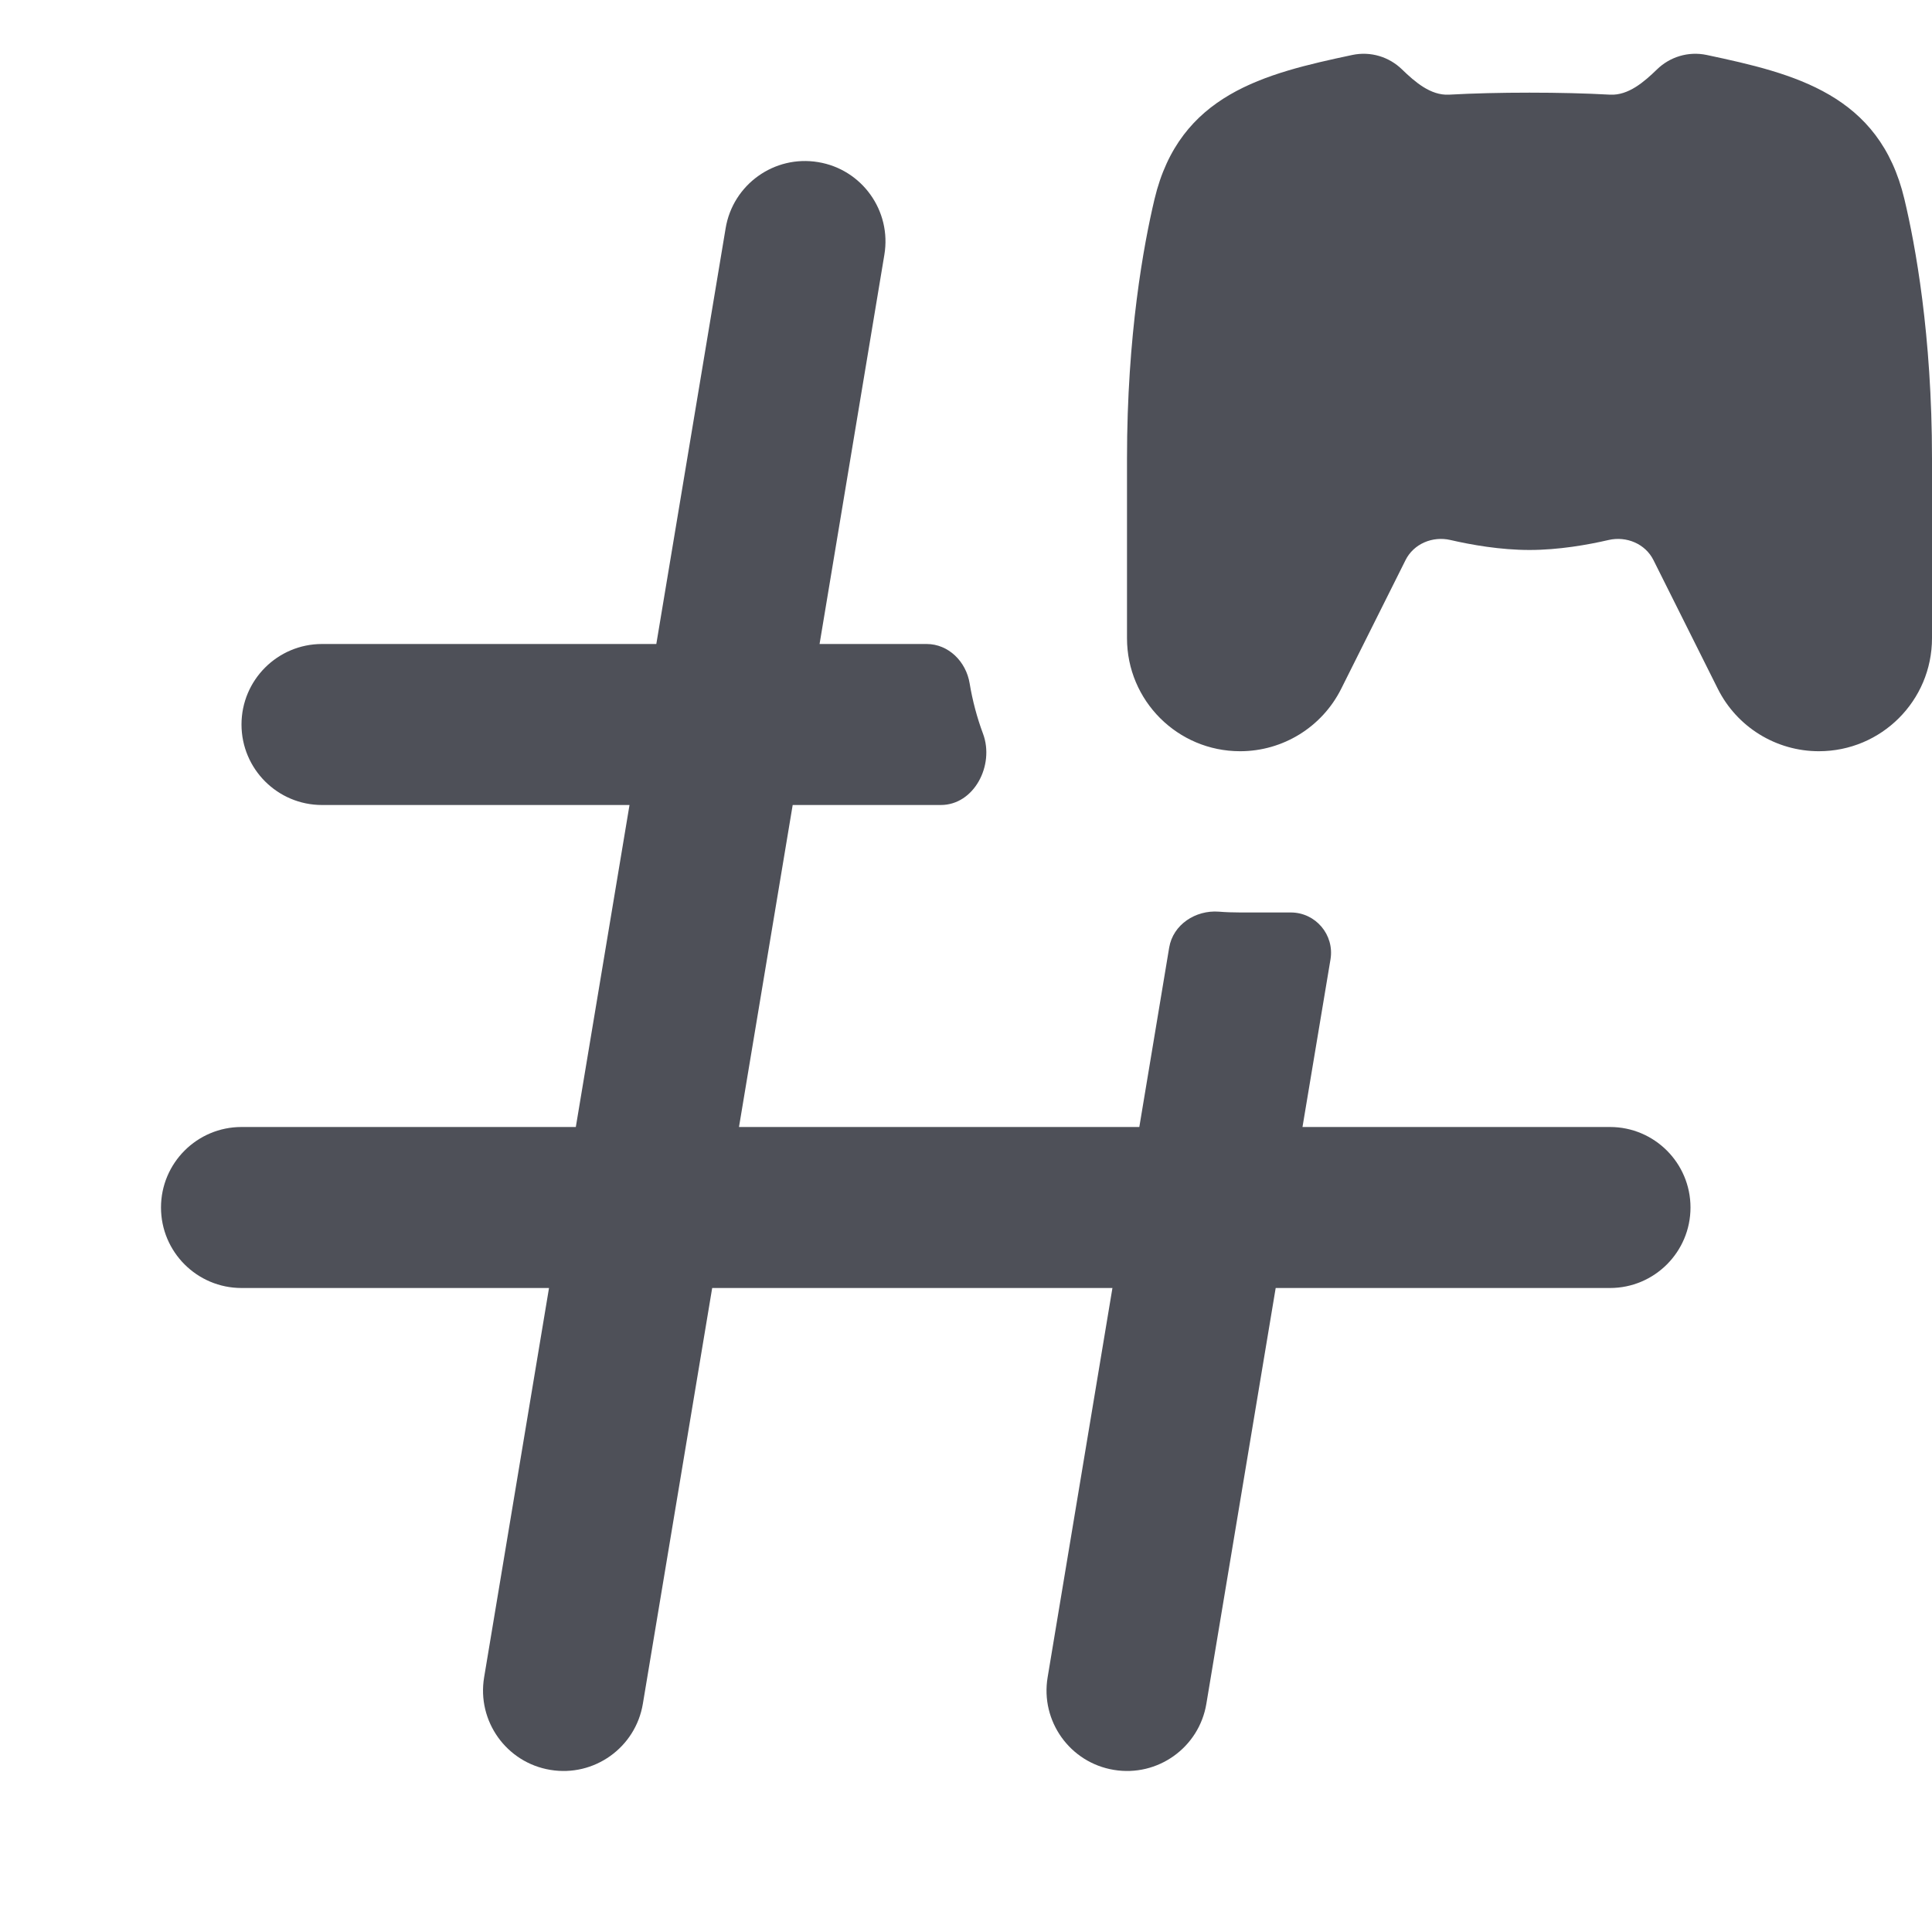 <svg width="24" height="24" viewBox="0 0 24 24" fill="none" xmlns="http://www.w3.org/2000/svg">
<path d="M24 5.696C24 4.159 23.792 3.038 23.657 2.473C23.348 1.172 22.296 0.915 21.202 0.683C20.971 0.634 20.742 0.708 20.584 0.862C20.422 1.019 20.228 1.187 20.002 1.176C19.694 1.159 19.36 1.151 19 1.151C18.64 1.151 18.306 1.159 17.998 1.176C17.772 1.187 17.578 1.019 17.416 0.862C17.258 0.708 17.029 0.634 16.798 0.683C15.704 0.915 14.652 1.172 14.342 2.473C14.208 3.038 14 4.159 14 5.696V7.928C14 8.704 14.629 9.332 15.405 9.332C15.937 9.332 16.423 9.032 16.661 8.556L17.46 6.958C17.561 6.755 17.796 6.657 18.017 6.708C18.277 6.768 18.638 6.832 19 6.832C19.362 6.832 19.723 6.768 19.983 6.708C20.204 6.657 20.439 6.755 20.54 6.958L21.339 8.556C21.577 9.032 22.063 9.332 22.595 9.332C23.371 9.332 24 8.704 24 7.928V5.696Z" fill="#4E5058"/>
<path d="M10.181 8H11.511C11.783 8 12.001 8.219 12.045 8.488C12.081 8.705 12.137 8.915 12.212 9.116C12.356 9.505 12.102 10 11.687 10H9.847L9.18 14H14.153L14.524 11.771C14.572 11.485 14.852 11.303 15.141 11.325C15.228 11.332 15.316 11.335 15.405 11.335H16.034C16.343 11.335 16.578 11.612 16.528 11.917L16.18 14H20C20.552 14 21 14.448 21 15C21 15.552 20.552 16 20 16H15.847L14.986 21.164C14.896 21.709 14.38 22.077 13.836 21.986C13.291 21.896 12.923 21.38 13.014 20.836L13.819 16H8.847L7.986 21.164C7.896 21.709 7.38 22.077 6.836 21.986C6.291 21.896 5.923 21.38 6.014 20.836L6.82 16H3C2.448 16 2 15.552 2 15C2 14.448 2.448 14 3 14H7.153L7.82 10H4C3.448 10 3 9.552 3 9C3 8.448 3.448 8 4 8H8.153L9.014 2.836C9.104 2.291 9.62 1.923 10.164 2.014C10.709 2.104 11.077 2.62 10.986 3.164L10.181 8Z" fill="#4E5058"/>
</svg>
